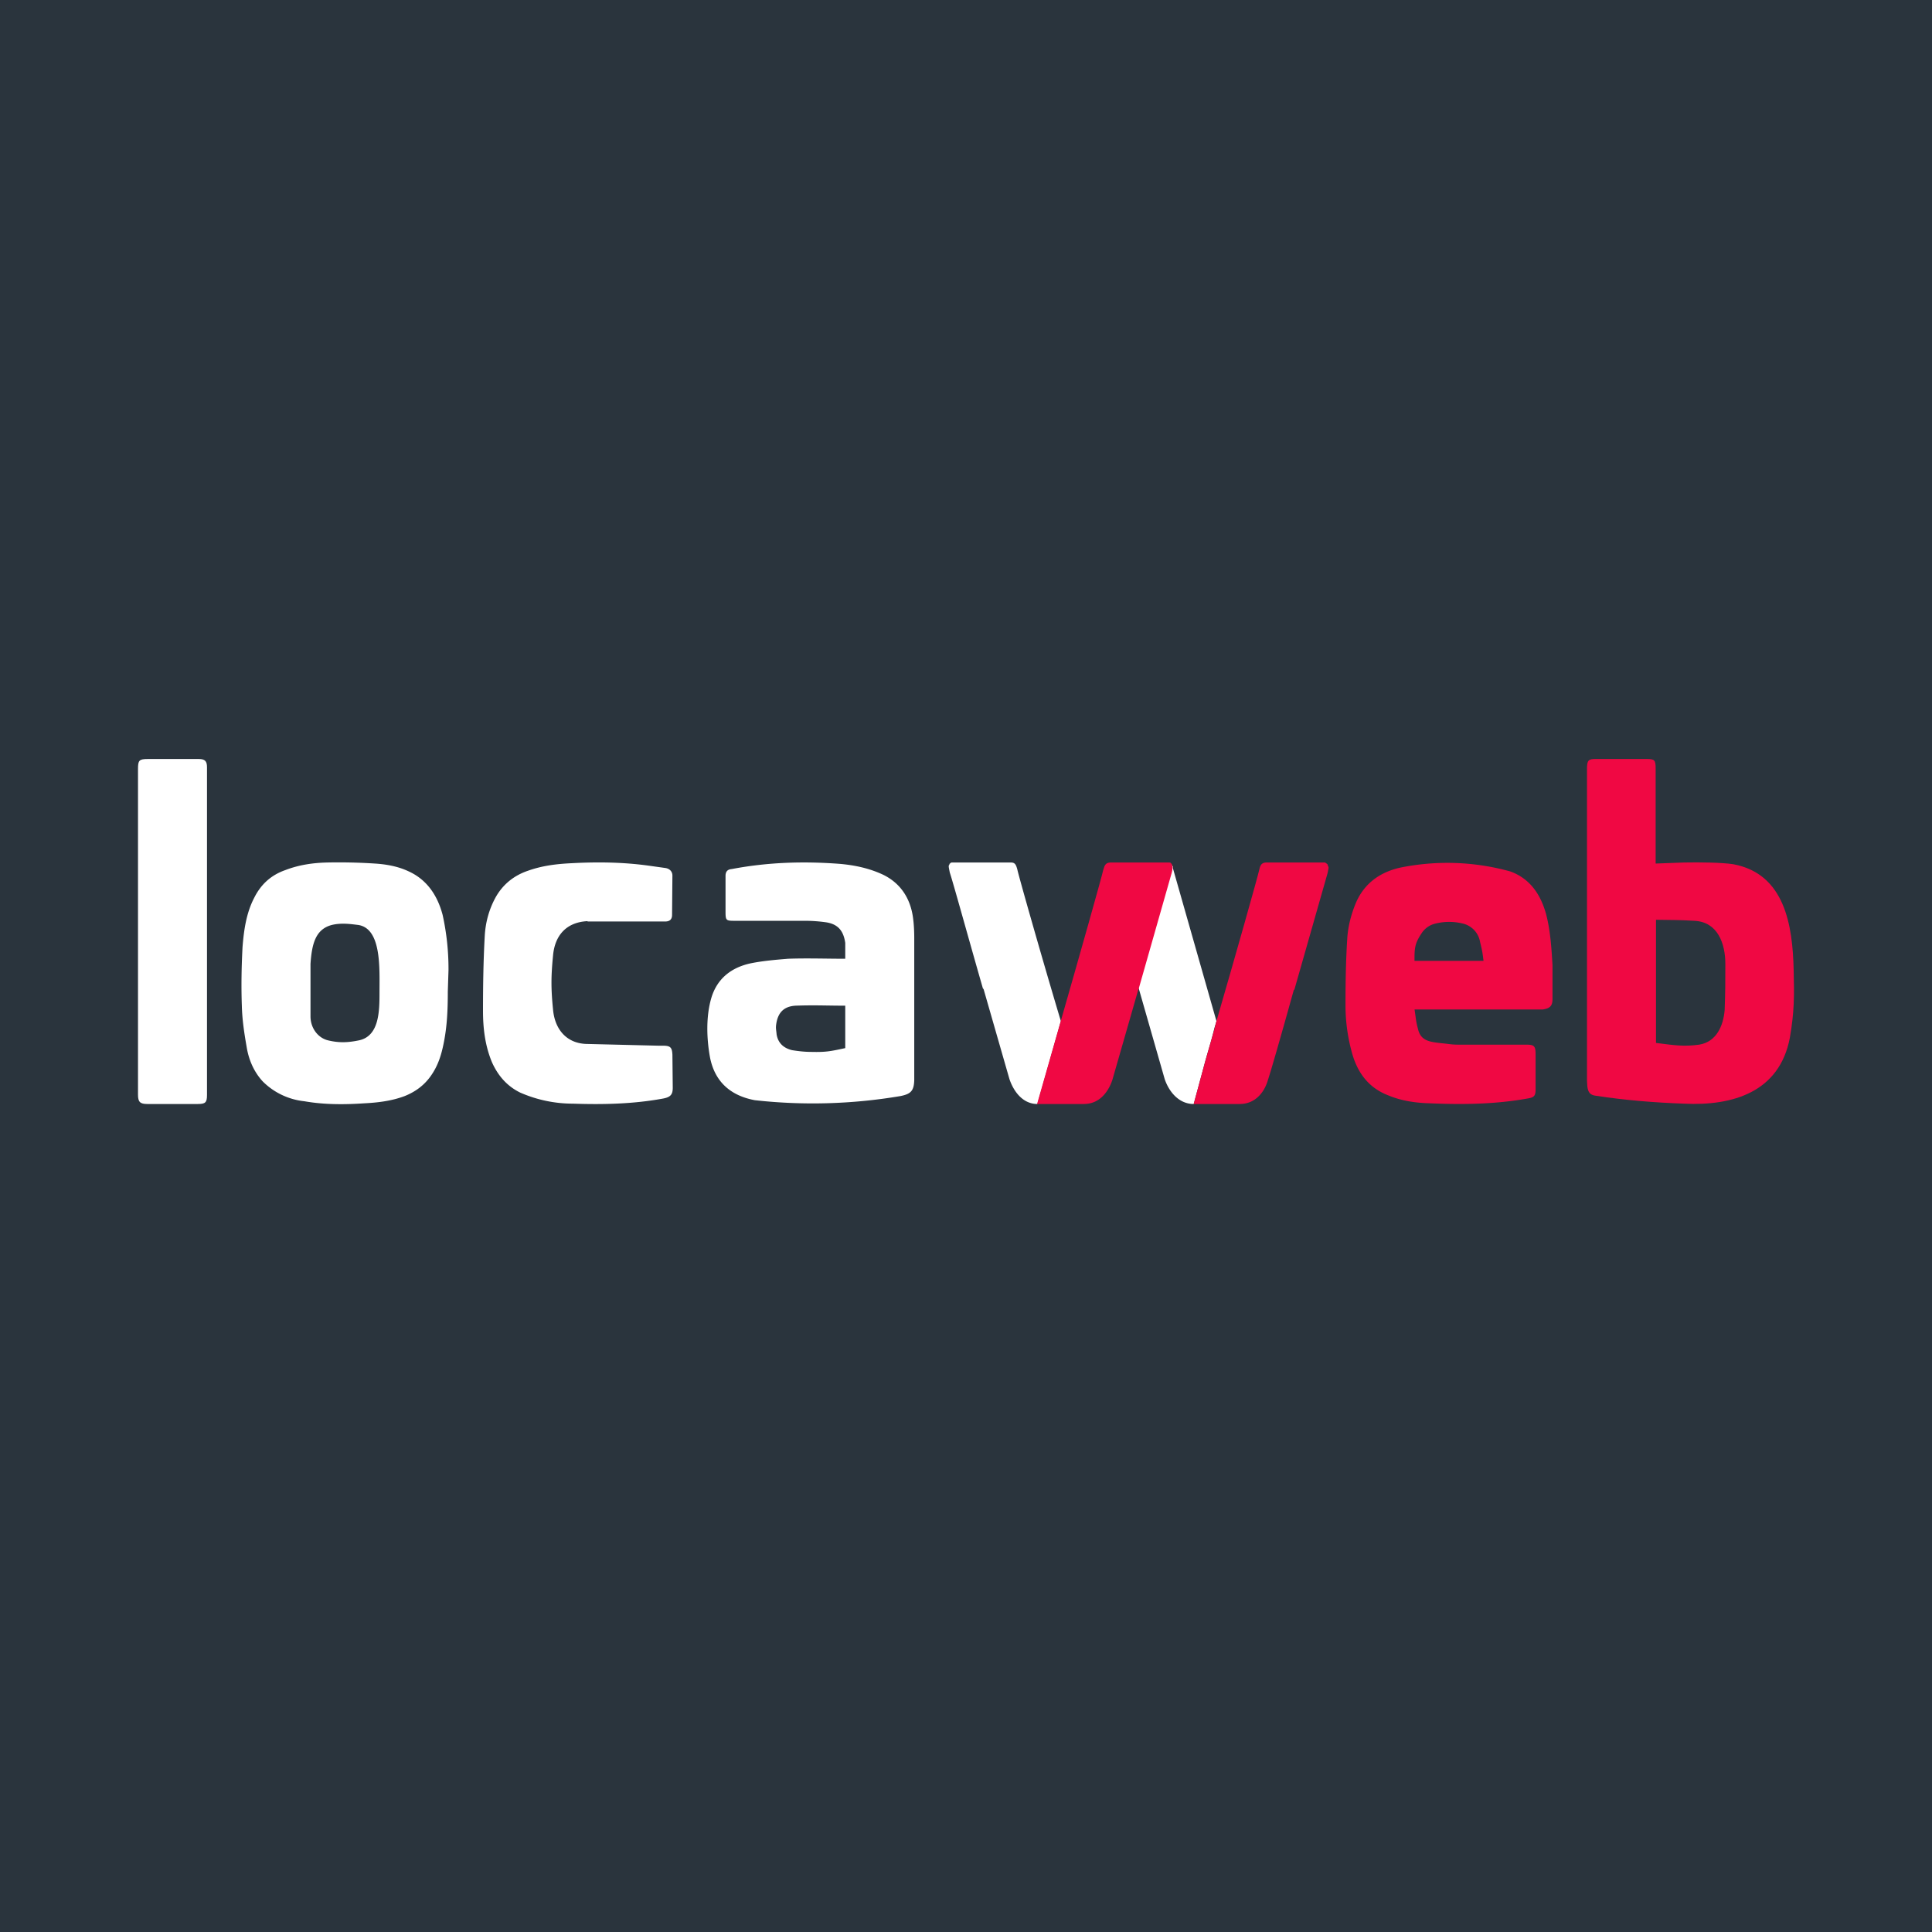 <!-- by TradingView --><svg xmlns="http://www.w3.org/2000/svg" width="56" height="56"><path fill="#2A343D" d="M0 0h56v56H0z"/><path d="M4 31.73c0 .21.06.27.27.27h1.46c.22 0 .27-.04.27-.26v-9.5c0-.18-.06-.24-.24-.24H4.29c-.26 0-.29.04-.29.29v9.44z" fill="#fff"/><path d="M48 25.03l.81-.03c.47-.01 1.1 0 1.43.05 1.5.28 1.72 1.78 1.75 3.06.02.75.02 1.22-.11 1.97-.3 1.58-1.66 1.98-3.07 1.91-.86-.03-1.71-.1-2.56-.23-.16-.02-.22-.1-.24-.27l-.01-.16v-9.09c.01-.2.04-.24.25-.24h1.48c.23 0 .26.03.26.28v2.75zm0 5.2c.55.07.81.11 1.25.05.5-.08.7-.54.74-1 .02-.57.02-.77.02-1.34 0-.59-.22-1.22-.9-1.25-.5-.03-.62-.02-1.11-.03.02 0-.01 0 0 0v3.57z" fill="#F00843"/><path d="M24.5 27.78v-.45c-.05-.34-.2-.55-.58-.6a4.45 4.45 0 00-.54-.04h-2.05c-.29 0-.3 0-.3-.28v-1.02c0-.12.05-.19.18-.2 1.05-.2 2.09-.23 3.14-.15.44.04.86.13 1.26.32.5.25.77.68.85 1.21.03.2.04.42.04.63v4.11c-.01.31-.1.4-.4.46a15.22 15.22 0 01-4.22.12c-.7-.13-1.16-.53-1.3-1.24-.1-.55-.12-1.19.04-1.73.17-.56.58-.88 1.15-1 .35-.07.71-.1 1.07-.13.55-.02 1.1 0 1.66 0zm0 1.37c-.58 0-.86-.02-1.44 0-.34.02-.51.2-.56.53-.02.13 0 .17.01.3.04.25.2.4.45.46.19.03.37.05.56.05.43.01.56-.02.98-.11v-1.23zm-7.47-2.45c-.62.03-.95.42-1 1-.06.61-.06.96 0 1.56.05.58.4 1 1.01 1l2.05.05h.13c.21 0 .26.05.27.26l.01.96c0 .2-.07.27-.27.31-.86.16-1.74.18-2.62.15a3.81 3.81 0 01-1.53-.32c-.39-.19-.65-.5-.82-.88-.2-.48-.26-.98-.26-1.49 0-.71.01-1.44.05-2.16.02-.39.12-.77.31-1.12.21-.38.53-.64.94-.78.42-.15.84-.2 1.28-.22.74-.04 1.48-.03 2.21.07l.5.07c.12.02.2.1.2.22l-.01 1.14c0 .13-.07.19-.2.19h-2.25z" fill="#fff"/><path d="M41 29.25c.04.26.04.35.1.57.08.36.35.38.7.42.22.02.26.04.49.04h1.95c.23 0 .27.04.27.28v1.02c0 .19-.05.23-.23.26-.94.17-1.89.18-2.83.14-.41-.01-.83-.07-1.21-.23-.6-.23-.92-.7-1.07-1.3a5.13 5.13 0 01-.17-1.32c0-.64.01-1.28.05-1.91.02-.37.12-.74.26-1.07.25-.56.7-.87 1.27-1a6.83 6.83 0 013.2.11c.57.21.87.66 1.03 1.22.13.49.16 1 .19 1.49v.99c0 .2-.08.27-.28.3H41zm2-1.4c-.03-.26-.04-.3-.1-.55a.66.66 0 00-.46-.52 1.65 1.65 0 00-.87 0 .65.65 0 00-.37.28c-.2.3-.2.44-.2.79h2z" fill="#F00843"/><path d="M13 28.12a7.27 7.27 0 00-.17-1.6c-.15-.57-.46-1.03-1-1.27-.3-.14-.64-.2-.97-.22-.46-.03-.93-.04-1.38-.03-.42.01-.82.07-1.21.22-.4.14-.7.4-.9.8-.23.44-.3.93-.34 1.43-.03.57-.04 1.14-.02 1.7.01.41.07.8.14 1.2.06.37.21.72.47 1a2 2 0 001.2.57c.57.1 1.15.1 1.74.06.4-.02.8-.07 1.17-.21.3-.12.55-.3.74-.56.22-.3.32-.62.39-.97.1-.49.12-.98.12-1.5l.02-.62zm-2 .63c0 .55 0 1.3-.62 1.41-.3.06-.55.07-.85 0-.3-.06-.53-.35-.53-.7v-1.52c.04-.61.16-1.01.62-1.13.29-.07.58-.02.76 0 .68.1.62 1.25.62 1.94zm18.49-3.54c-.04-.15-.07-.21-.19-.21h-1.72l-.02.01-.02.01v.01l-.02.01v.02l-.02.03v.04l.01.06.02.1c.1.3.54 1.9.96 3.36l.02.02.75 2.61c.13.38.4.72.81.72l.68-2.4c-.56-1.87-1.22-4.2-1.26-4.39zm4.51-.07c0-.04-.08-.11-.1-.14.07.04.06.2.04.26l-.95 3.34.01.03.01.03.75 2.62c.13.38.42.72.84.72l.34-1.26c.08-.29.18-.6.26-.94l.06-.2-1.27-4.46z" fill="#fff"/><path d="M38.49 25.1v-.01l-.01-.03-.01-.02h-.01l-.02-.02c-.02 0-.02-.02-.03-.02h-1.72c-.12.01-.16.07-.19.21-.04.19-.7 2.53-1.25 4.42l-.05.2-.27.95L34.6 32h1.34c.42 0 .7-.31.81-.69.04-.1.39-1.31.75-2.61l.02-.02.96-3.37.02-.1.01-.06-.01-.04zm-4.61-.1h-1.7c-.13.01-.16.07-.2.21-.04.19-.7 2.53-1.24 4.41L30.06 32h1.36c.42 0 .69-.31.82-.69l.75-2.61.01-.02.96-3.37c.03-.09.06-.31-.08-.31z" fill="#F00843"/></svg>